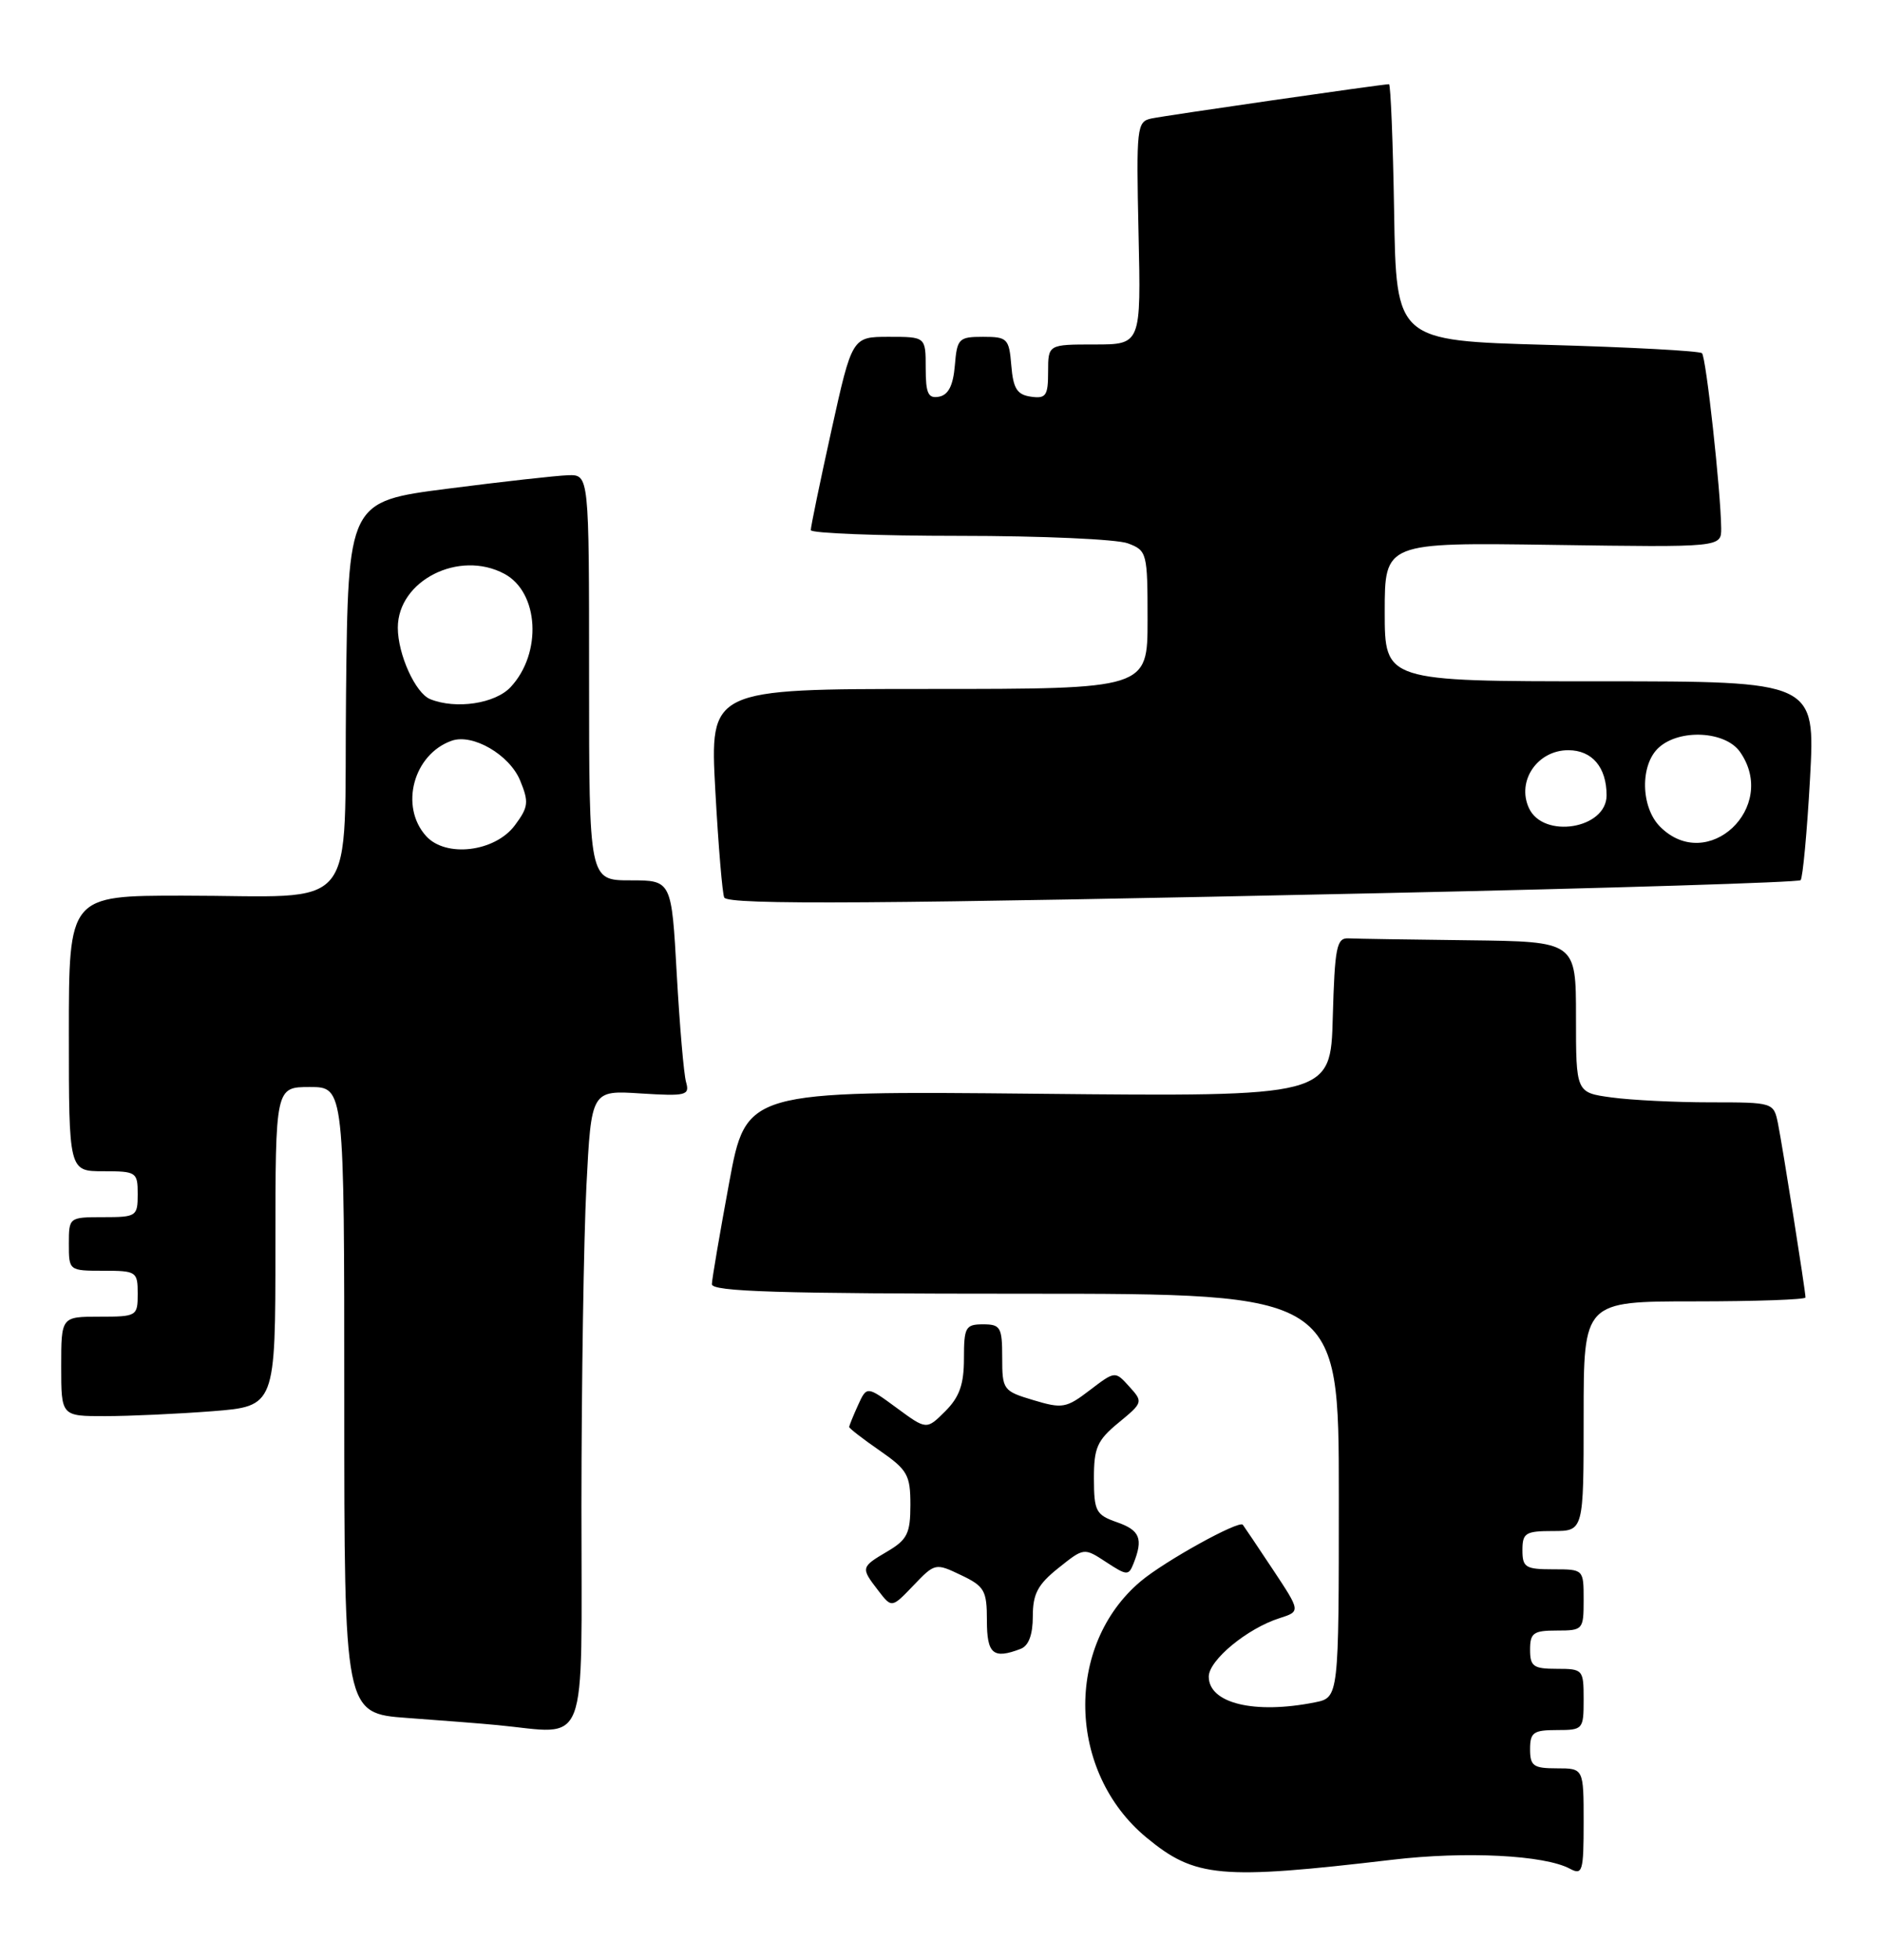 <?xml version="1.0" encoding="UTF-8" standalone="no"?>
<!DOCTYPE svg PUBLIC "-//W3C//DTD SVG 1.1//EN" "http://www.w3.org/Graphics/SVG/1.1/DTD/svg11.dtd" >
<svg xmlns="http://www.w3.org/2000/svg" xmlns:xlink="http://www.w3.org/1999/xlink" version="1.1" viewBox="0 0 246 256">
 <g >
 <path fill="currentColor"
d=" M 182.00 242.94 C 191.57 241.81 201.87 242.33 205.20 244.11 C 206.85 244.99 207.00 244.50 207.00 238.04 C 207.00 231.00 207.00 231.00 203.50 231.00 C 200.43 231.00 200.00 230.69 200.00 228.50 C 200.00 226.31 200.43 226.00 203.50 226.00 C 206.92 226.00 207.00 225.90 207.00 222.00 C 207.00 218.10 206.92 218.00 203.50 218.00 C 200.43 218.00 200.00 217.69 200.00 215.50 C 200.00 213.31 200.43 213.00 203.50 213.00 C 206.92 213.00 207.00 212.90 207.00 209.00 C 207.00 205.00 207.00 205.00 203.00 205.00 C 199.40 205.00 199.00 204.75 199.00 202.50 C 199.00 200.25 199.40 200.00 203.00 200.00 C 207.00 200.00 207.00 200.00 207.00 185.00 C 207.00 170.00 207.00 170.00 221.50 170.00 C 229.47 170.00 236.00 169.77 236.00 169.49 C 236.00 168.65 233.00 149.73 232.40 146.75 C 231.84 144.02 231.79 144.00 223.56 144.00 C 219.01 144.00 213.19 143.71 210.64 143.36 C 206.00 142.73 206.00 142.73 206.00 132.86 C 206.00 123.00 206.00 123.00 192.00 122.83 C 184.30 122.74 177.21 122.63 176.25 122.58 C 174.71 122.51 174.47 123.73 174.21 132.88 C 173.93 143.26 173.93 143.26 135.73 142.88 C 97.53 142.50 97.53 142.50 95.31 154.50 C 94.09 161.10 93.07 167.06 93.05 167.75 C 93.01 168.73 101.84 169.00 134.00 169.00 C 175.00 169.00 175.00 169.00 175.00 195.38 C 175.00 221.75 175.00 221.75 171.88 222.38 C 163.96 223.96 158.00 222.51 158.00 219.02 C 158.00 216.88 163.03 212.72 167.26 211.38 C 170.01 210.50 170.01 210.50 166.36 205.00 C 164.35 201.97 162.59 199.36 162.45 199.18 C 161.95 198.56 152.22 203.94 149.10 206.57 C 139.14 214.95 139.51 231.48 149.84 240.03 C 156.21 245.30 159.47 245.59 182.00 242.94 Z  M 76.00 196.75 C 76.01 180.66 76.30 161.86 76.65 154.96 C 77.29 142.42 77.29 142.42 83.75 142.84 C 89.69 143.21 90.17 143.09 89.68 141.37 C 89.38 140.34 88.84 133.99 88.46 127.25 C 87.78 115.00 87.78 115.00 82.39 115.00 C 77.00 115.00 77.00 115.00 77.00 88.50 C 77.00 62.00 77.00 62.00 74.25 62.08 C 72.74 62.13 65.65 62.92 58.50 63.84 C 45.50 65.51 45.50 65.51 45.23 90.63 C 44.92 120.03 47.37 117.00 23.87 117.00 C 9.00 117.00 9.00 117.00 9.00 135.00 C 9.00 153.00 9.00 153.00 13.50 153.00 C 17.83 153.00 18.00 153.11 18.00 156.00 C 18.00 158.89 17.83 159.00 13.50 159.00 C 9.02 159.00 9.00 159.02 9.00 162.50 C 9.00 165.98 9.02 166.00 13.50 166.00 C 17.83 166.00 18.00 166.11 18.00 169.00 C 18.00 171.93 17.89 172.00 13.00 172.00 C 8.00 172.00 8.00 172.00 8.00 178.50 C 8.00 185.00 8.00 185.00 13.75 184.99 C 16.91 184.99 23.21 184.70 27.75 184.35 C 36.00 183.70 36.00 183.70 36.00 162.85 C 36.00 142.00 36.00 142.00 40.50 142.00 C 45.00 142.00 45.00 142.00 45.00 182.91 C 45.00 223.82 45.00 223.82 53.25 224.42 C 57.79 224.75 63.08 225.16 65.00 225.35 C 77.09 226.50 76.00 229.33 76.00 196.75 Z  M 133.42 215.39 C 134.46 214.99 135.00 213.54 135.00 211.14 C 135.00 208.21 135.65 206.98 138.35 204.83 C 141.69 202.16 141.69 202.16 144.59 204.06 C 147.31 205.84 147.53 205.85 148.17 204.23 C 149.45 201.00 149.01 199.90 146.00 198.85 C 143.25 197.89 143.00 197.42 142.99 193.15 C 142.98 189.12 143.41 188.15 146.22 185.84 C 149.41 183.22 149.43 183.13 147.61 181.13 C 145.76 179.08 145.76 179.08 142.45 181.60 C 139.38 183.95 138.86 184.04 135.07 182.90 C 131.12 181.72 131.00 181.55 131.00 177.34 C 131.00 173.38 130.78 173.00 128.50 173.00 C 126.21 173.00 126.00 173.37 126.00 177.45 C 126.00 180.84 125.42 182.49 123.56 184.35 C 121.11 186.79 121.11 186.79 117.21 183.92 C 113.30 181.05 113.30 181.05 112.15 183.57 C 111.52 184.96 111.00 186.24 111.00 186.41 C 111.00 186.59 112.80 187.98 115.00 189.50 C 118.62 192.01 119.00 192.68 119.00 196.58 C 119.00 200.31 118.59 201.13 116.00 202.66 C 112.51 204.72 112.49 204.78 114.80 207.78 C 116.56 210.07 116.56 210.07 119.40 207.11 C 122.20 204.18 122.28 204.16 125.62 205.76 C 128.69 207.22 129.00 207.77 129.00 211.69 C 129.00 216.08 129.82 216.77 133.42 215.39 Z  M 180.67 116.67 C 210.46 116.03 235.07 115.26 235.36 114.98 C 235.64 114.69 236.20 108.73 236.59 101.73 C 237.29 89.00 237.29 89.00 209.15 89.00 C 181.00 89.00 181.00 89.00 181.00 79.93 C 181.00 70.86 181.00 70.86 203.00 71.18 C 225.00 71.50 225.00 71.50 224.98 69.00 C 224.92 64.13 223.01 46.68 222.47 46.14 C 222.17 45.84 213.06 45.35 202.21 45.05 C 182.50 44.50 182.50 44.50 182.23 27.75 C 182.08 18.54 181.77 11.00 181.56 11.00 C 180.66 11.00 152.34 15.09 150.50 15.48 C 148.59 15.89 148.52 16.59 148.82 30.45 C 149.15 45.00 149.15 45.00 143.07 45.00 C 137.00 45.00 137.00 45.00 137.00 48.57 C 137.00 51.70 136.72 52.10 134.75 51.82 C 132.94 51.56 132.44 50.76 132.19 47.75 C 131.90 44.22 131.68 44.00 128.50 44.00 C 125.32 44.00 125.10 44.22 124.81 47.74 C 124.59 50.36 123.97 51.58 122.75 51.82 C 121.32 52.09 121.00 51.41 121.00 48.07 C 121.00 44.00 121.00 44.00 116.19 44.00 C 111.38 44.00 111.38 44.00 108.67 56.25 C 107.18 62.99 105.97 68.84 105.98 69.25 C 105.99 69.66 114.75 70.00 125.43 70.00 C 136.12 70.00 146.02 70.44 147.43 70.98 C 149.93 71.92 150.00 72.21 150.00 80.98 C 150.00 90.00 150.00 90.00 121.39 90.00 C 92.78 90.00 92.78 90.00 93.50 103.25 C 93.90 110.54 94.43 116.84 94.67 117.25 C 95.26 118.23 114.80 118.10 180.67 116.67 Z  M 55.70 109.22 C 52.20 105.35 54.04 98.52 59.05 96.76 C 61.79 95.80 66.59 98.59 67.98 101.94 C 69.15 104.78 69.08 105.42 67.30 107.81 C 64.71 111.29 58.28 112.07 55.70 109.22 Z  M 56.23 91.33 C 54.30 90.55 52.00 85.48 52.00 82.00 C 52.00 75.84 60.01 71.79 65.93 74.96 C 70.45 77.38 70.89 85.31 66.75 89.75 C 64.73 91.92 59.60 92.69 56.23 91.33 Z  M 217.00 108.00 C 214.45 105.45 214.35 99.89 216.83 97.65 C 219.57 95.18 225.53 95.50 227.44 98.22 C 232.51 105.46 223.19 114.19 217.00 108.00 Z  M 199.84 105.54 C 198.23 102.01 200.96 98.00 204.99 98.00 C 208.11 98.00 210.00 100.23 210.00 103.90 C 210.00 108.29 201.70 109.63 199.84 105.54 Z "/>
</g>
</svg>